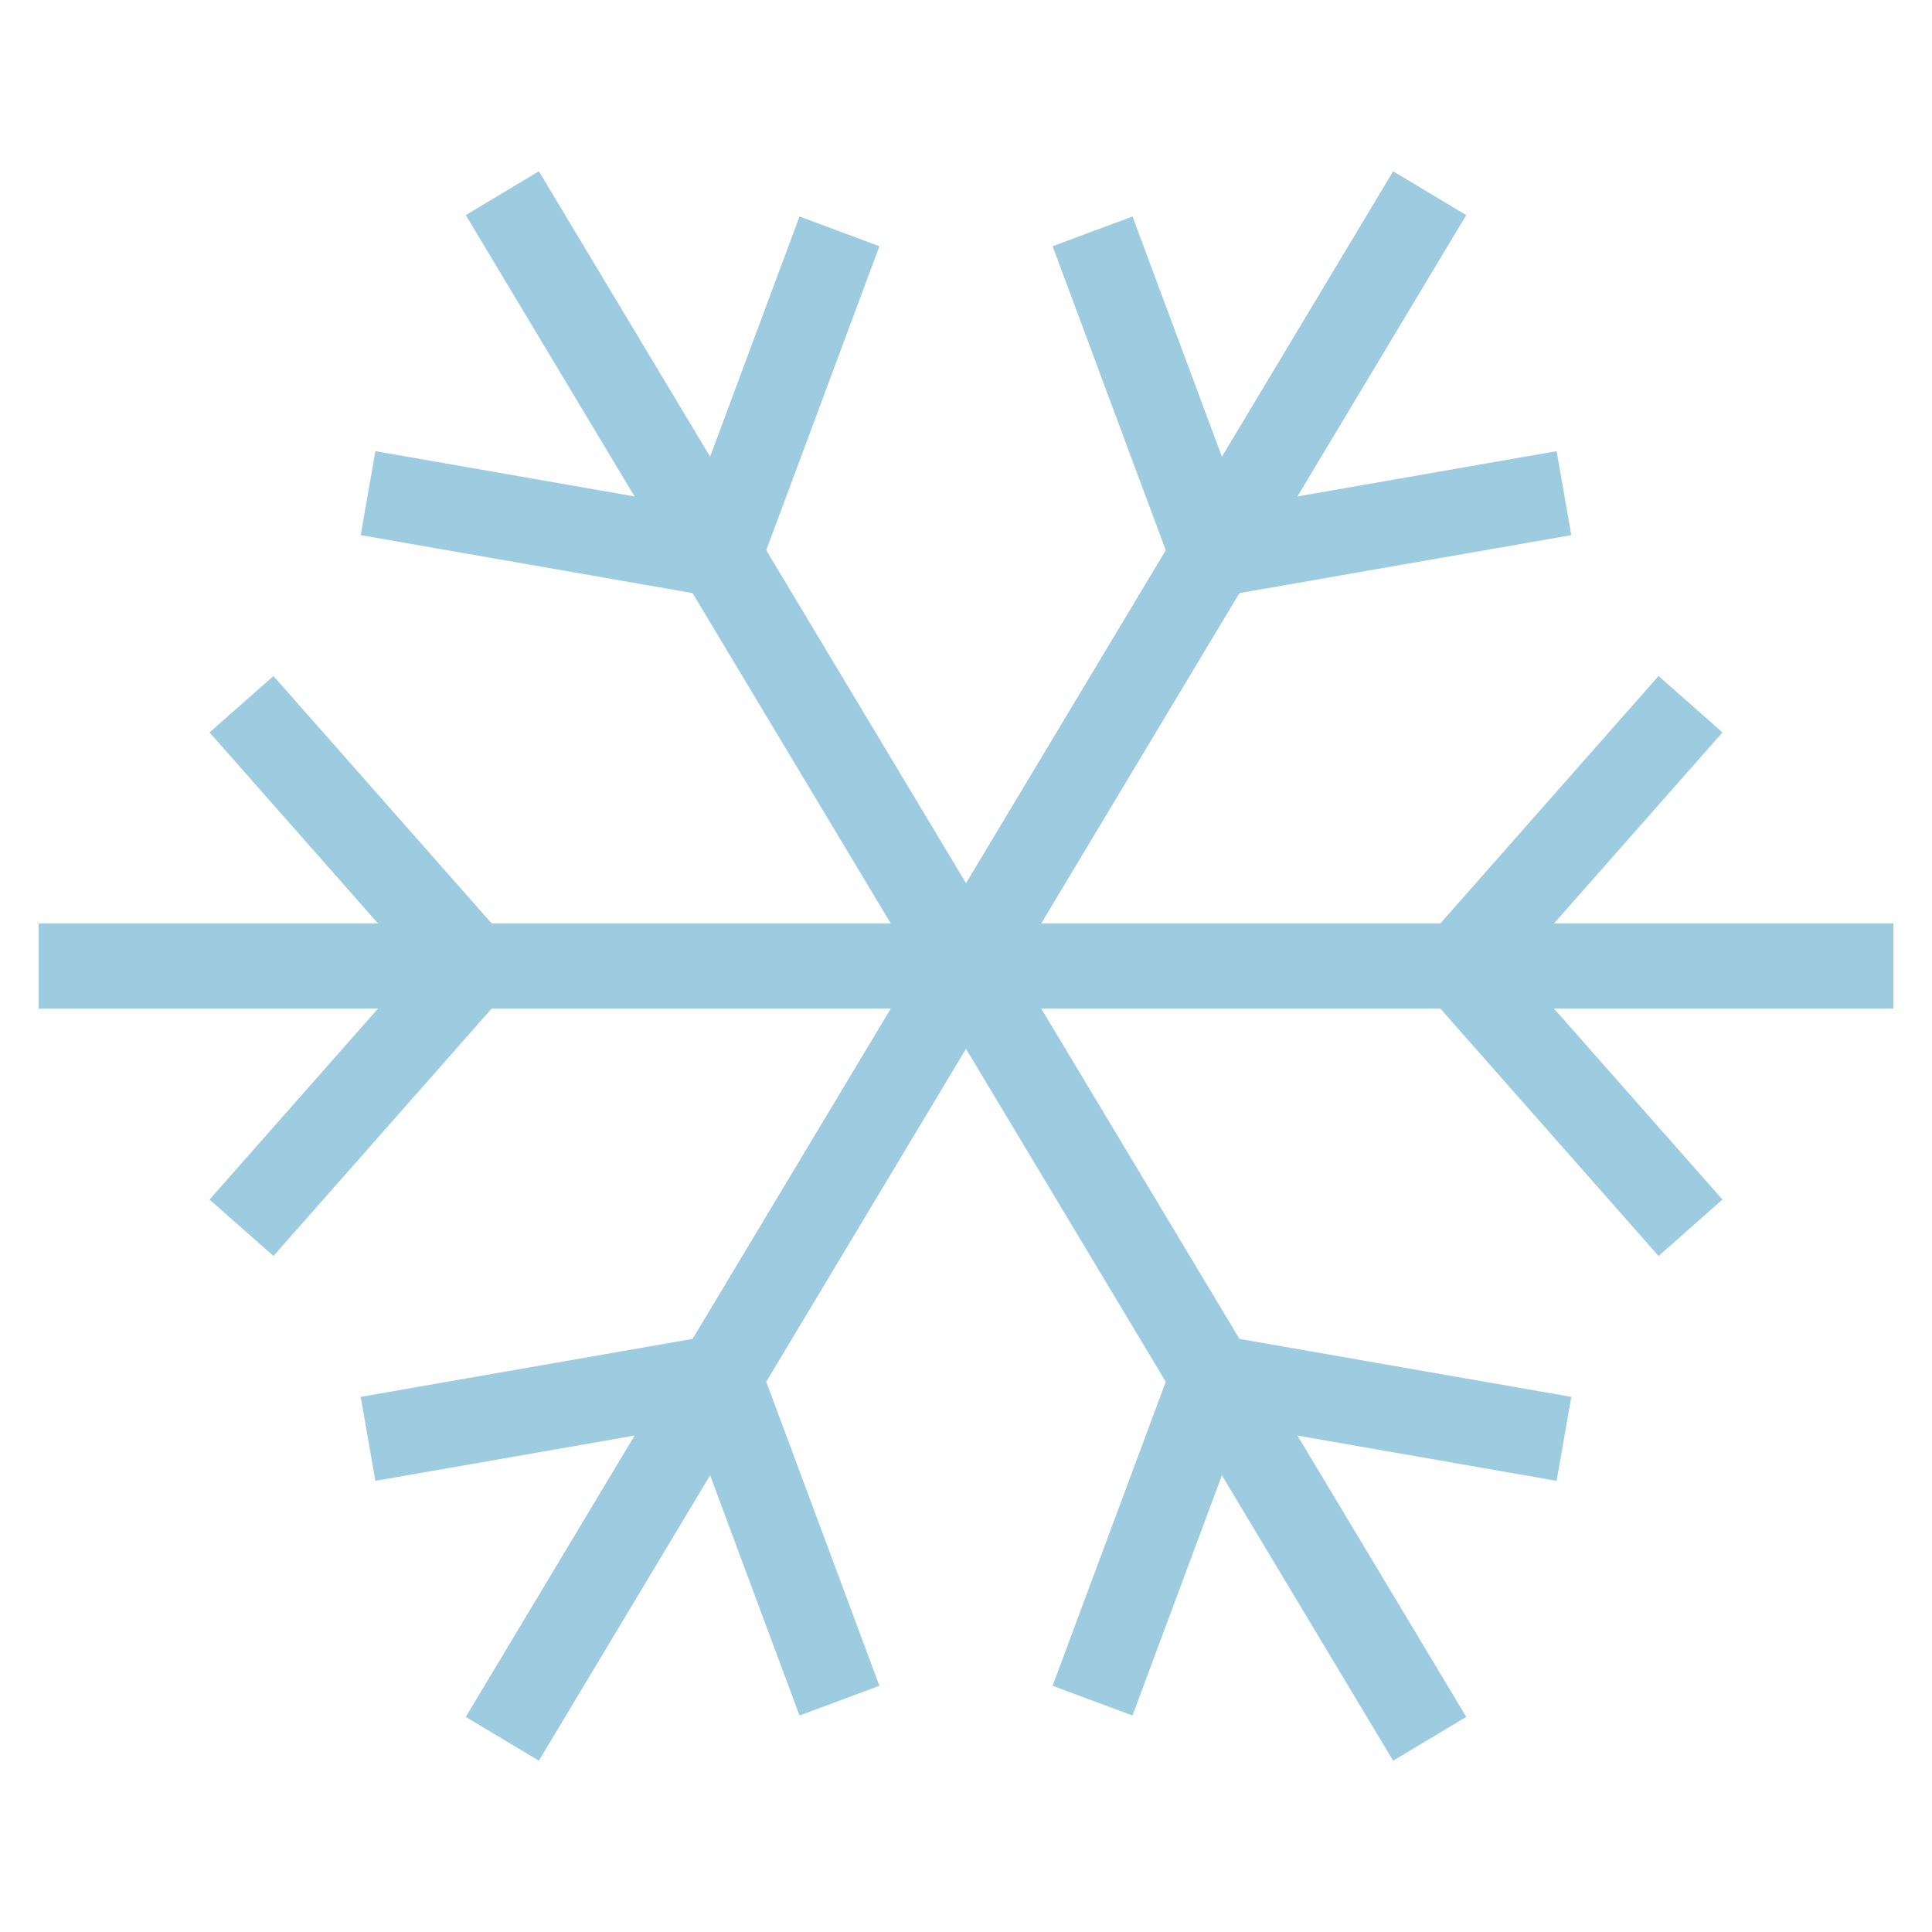 <svg width="68" height="68" viewBox="0 0 68 68" fill="none" xmlns="http://www.w3.org/2000/svg">
<path d="M66.64 34H1.36" stroke="#9DCCE0" stroke-width="3" stroke-miterlimit="10" stroke-linejoin="round"/>
<path d="M17.68 61.2L50.32 6.8" stroke="#9DCCE0" stroke-width="3" stroke-miterlimit="10" stroke-linejoin="round"/>
<path d="M17.68 6.8L50.32 61.2" stroke="#9DCCE0" stroke-width="3" stroke-miterlimit="10" stroke-linejoin="round"/>
<path d="M59.5 43.214L51.374 34" stroke="#9DCCE0" stroke-width="3" stroke-miterlimit="10" stroke-linejoin="round"/>
<path d="M59.5 24.786L51.374 34" stroke="#9DCCE0" stroke-width="3" stroke-miterlimit="10" stroke-linejoin="round"/>
<path d="M38.454 59.857L42.687 48.484" stroke="#9DCCE0" stroke-width="3" stroke-miterlimit="10" stroke-linejoin="round"/>
<path d="M55.046 50.643L42.687 48.484" stroke="#9DCCE0" stroke-width="3" stroke-miterlimit="10" stroke-linejoin="round"/>
<path d="M12.954 50.643L25.313 48.484" stroke="#9DCCE0" stroke-width="3" stroke-miterlimit="10" stroke-linejoin="round"/>
<path d="M29.546 59.857L25.313 48.484" stroke="#9DCCE0" stroke-width="3" stroke-miterlimit="10" stroke-linejoin="round"/>
<path d="M8.5 24.786L16.626 34" stroke="#9DCCE0" stroke-width="3" stroke-miterlimit="10" stroke-linejoin="round"/>
<path d="M8.5 43.214L16.626 34" stroke="#9DCCE0" stroke-width="3" stroke-miterlimit="10" stroke-linejoin="round"/>
<path d="M29.546 8.143L25.313 19.516" stroke="#9DCCE0" stroke-width="3" stroke-miterlimit="10" stroke-linejoin="round"/>
<path d="M12.954 17.357L25.313 19.516" stroke="#9DCCE0" stroke-width="3" stroke-miterlimit="10" stroke-linejoin="round"/>
<path d="M55.046 17.357L42.687 19.516" stroke="#9DCCE0" stroke-width="3" stroke-miterlimit="10" stroke-linejoin="round"/>
<path d="M38.454 8.143L42.687 19.516" stroke="#9DCCE0" stroke-width="3" stroke-miterlimit="10" stroke-linejoin="round"/>
</svg>
